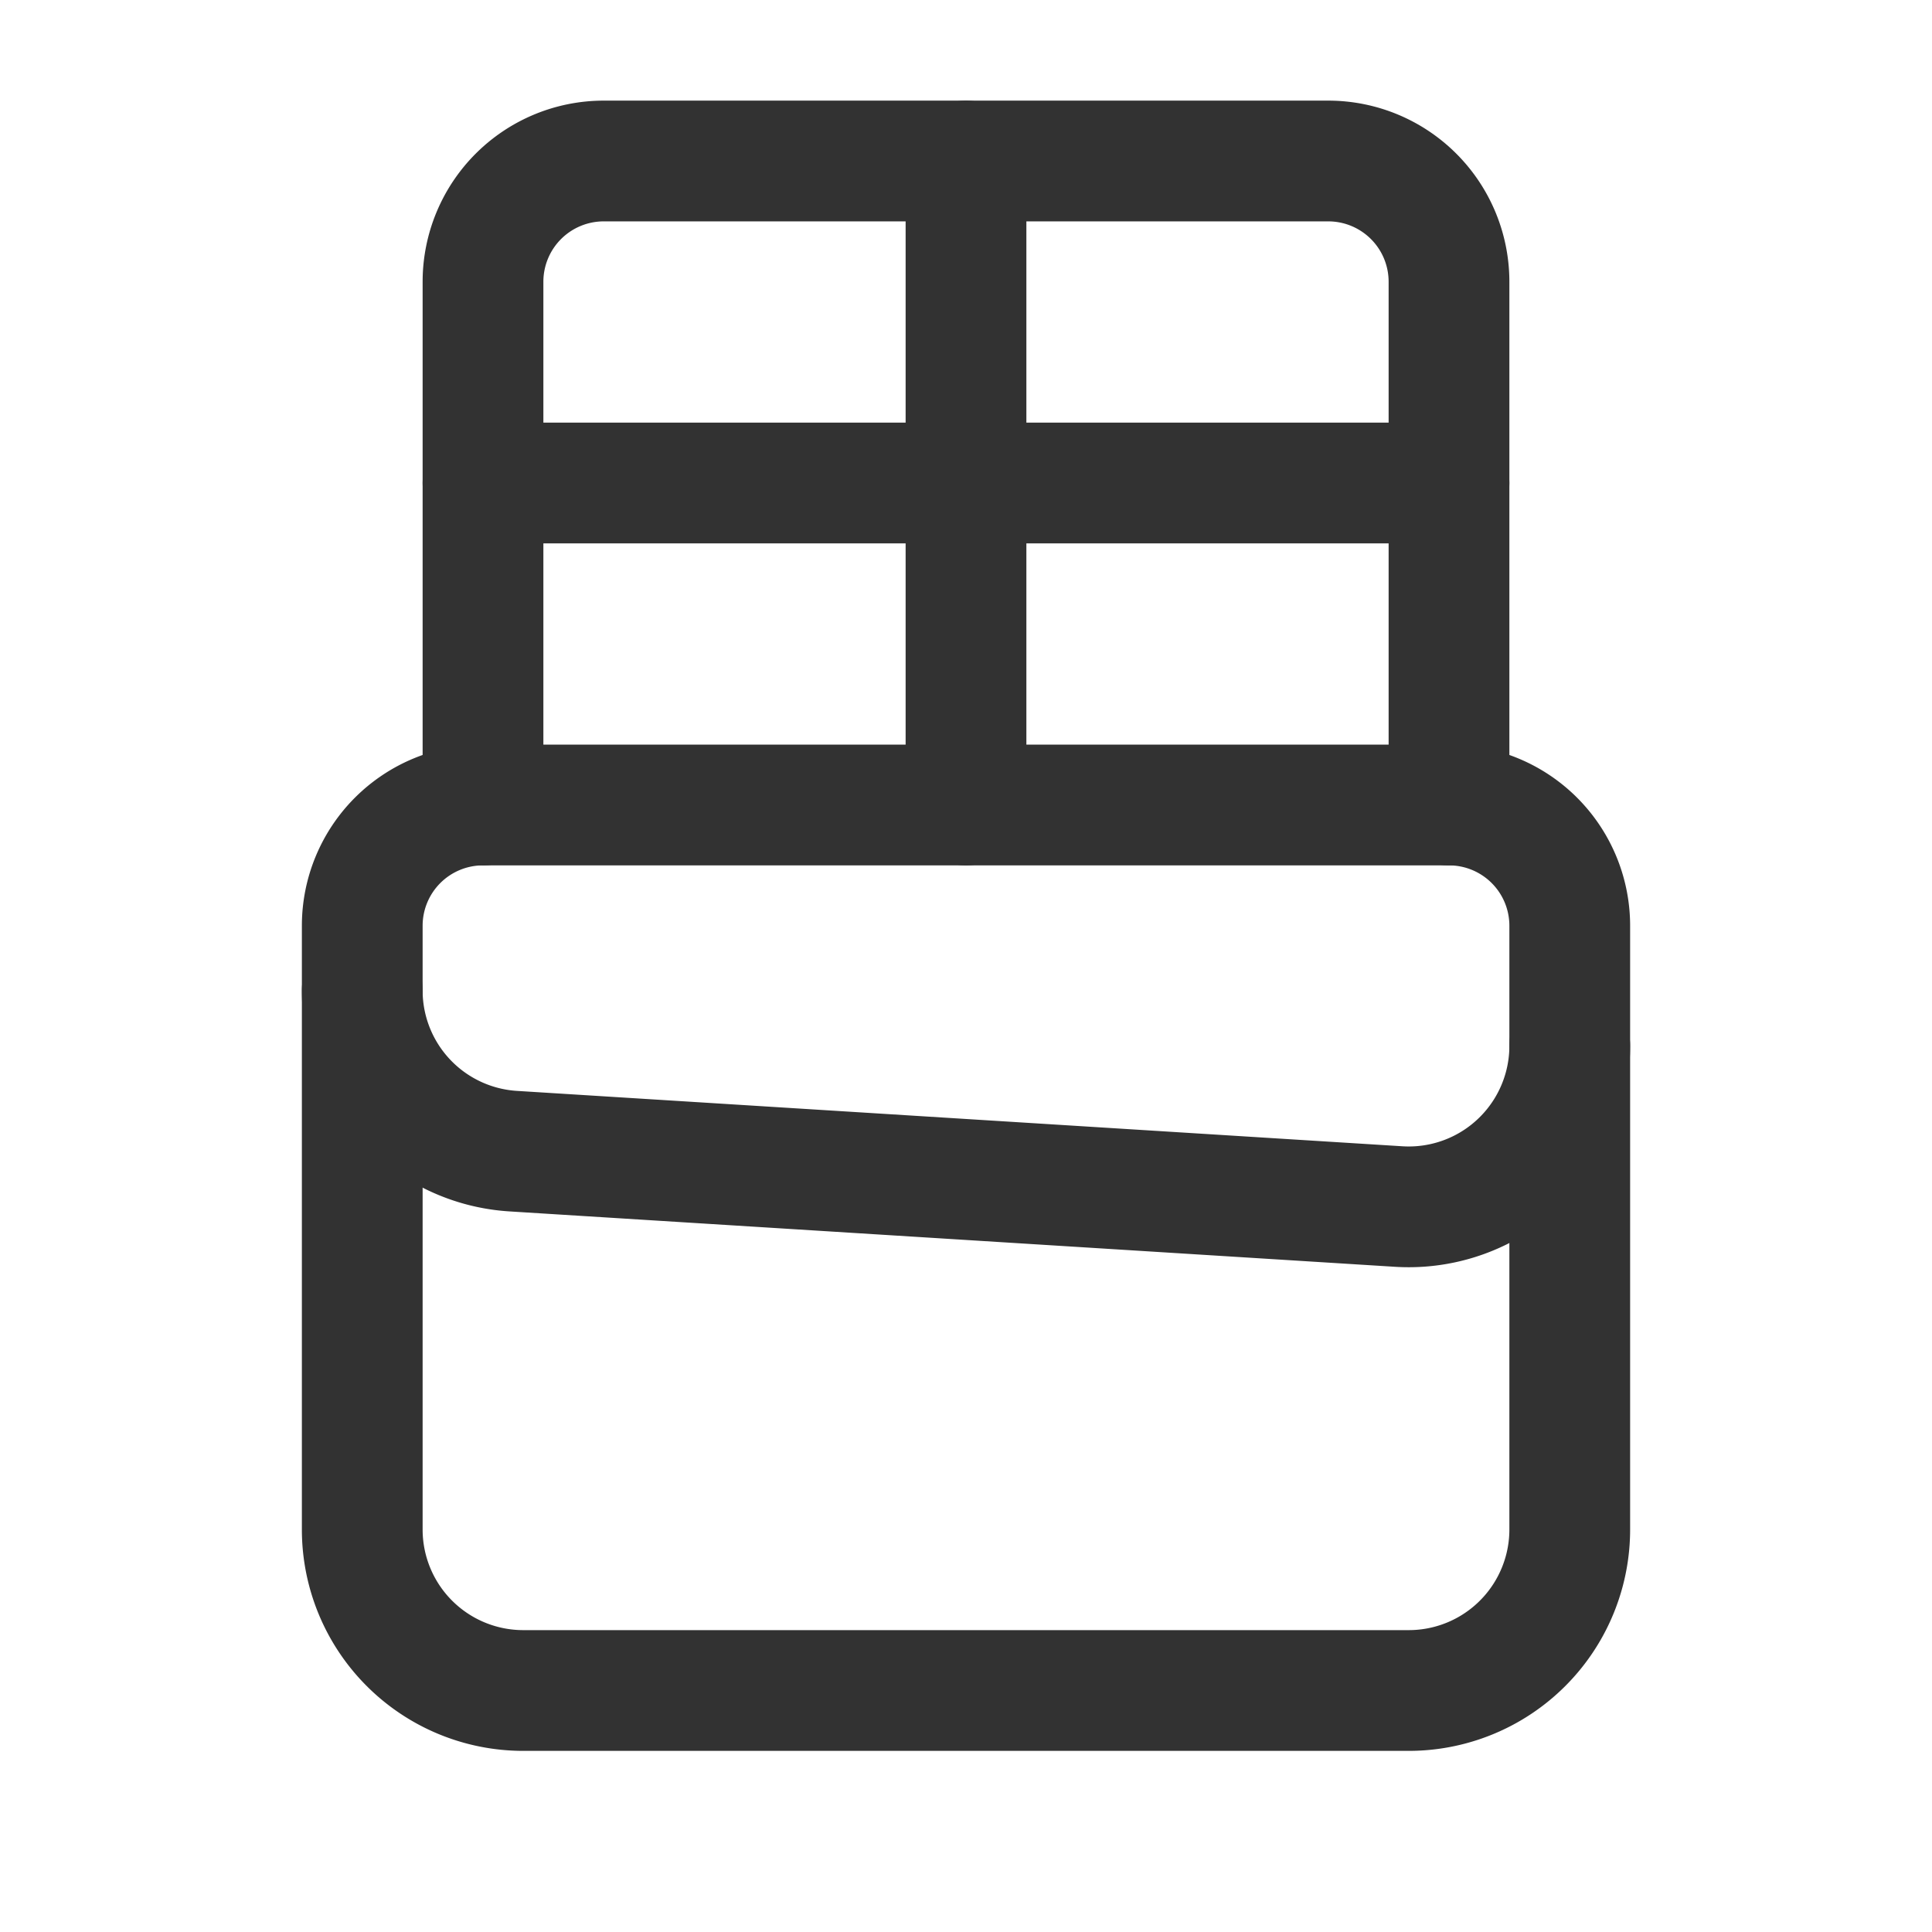 <svg xmlns="http://www.w3.org/2000/svg" viewBox="0 0 24 24"><line x1="12" y1="10" x2="12" y2="2" fill="none" stroke="#323232" stroke-linecap="round" stroke-linejoin="round" stroke-width="1.5"/><path d="M6,10V3.5A1.5,1.5,0,0,1,7.5,2h9A1.5,1.5,0,0,1,18,3.5V10" fill="none" stroke="#323232" stroke-linecap="round" stroke-linejoin="round" stroke-width="1.5"/><line x1="6" y1="6" x2="18" y2="6" fill="none" stroke="#323232" stroke-linecap="round" stroke-linejoin="round" stroke-width="1.5"/><path d="M19.5,12.992V19a2,2,0,0,1-2,2H6.5a2,2,0,0,1-2-2V12.304" fill="none" stroke="#323232" stroke-linecap="round" stroke-linejoin="round" stroke-width="1.5"/><path d="M17.375,14.988l-11-.688A2,2,0,0,1,4.5,12.304V11.5A1.5,1.5,0,0,1,6,10H18a1.5,1.5,0,0,1,1.5,1.5v1.492A2,2,0,0,1,17.375,14.988Z" fill="none" stroke="#323232" stroke-linecap="round" stroke-linejoin="round" stroke-width="1.5"/></svg>